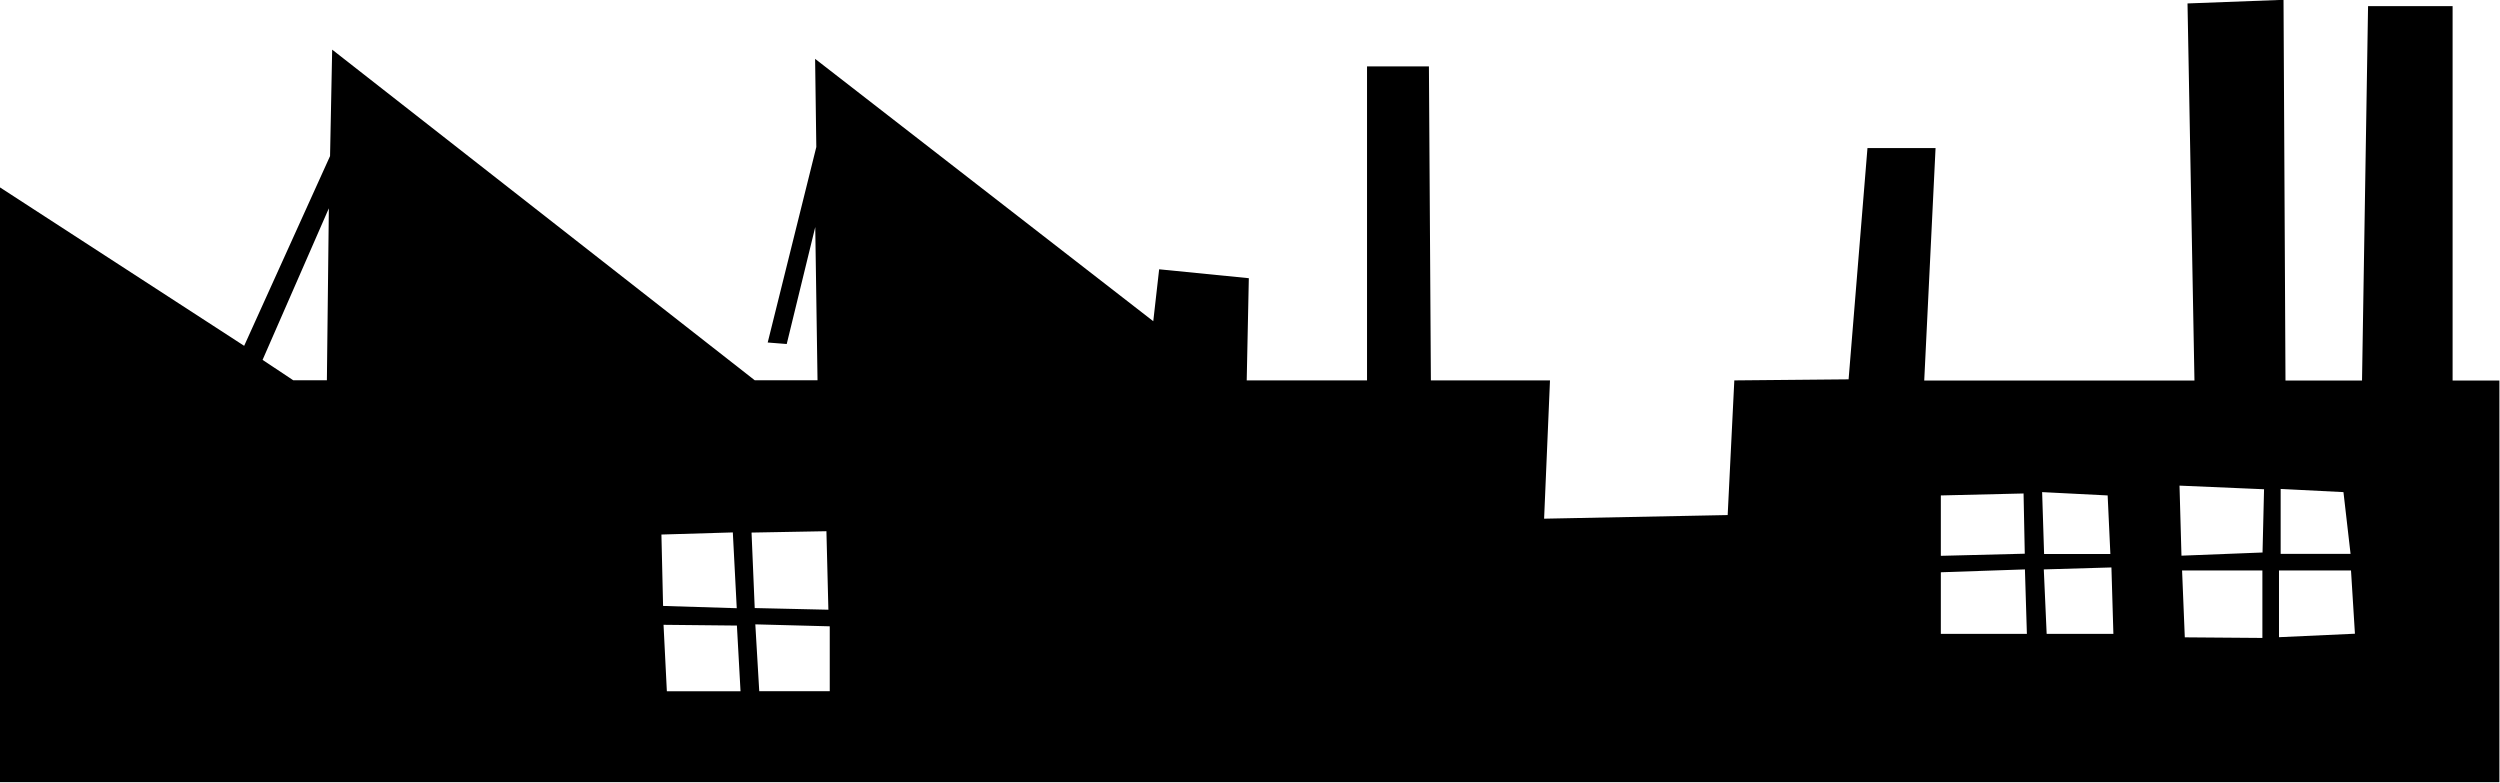<svg xmlns:svg="http://www.w3.org/2000/svg" xmlns="http://www.w3.org/2000/svg" width="467" height="146.2" viewBox="0 0 467 146.2" version="1.1"><g transform="translate(533.532,-636.383)"><g transform="matrix(0.282,0,0,0.282,-298.391,591.06)"><path d="M-836.7 283-672.1 389.8l56.9-125.7 1.4-70.5 279.9 219 41.6 0-1.5-101.5-18.9 77.5-12.6-1 32.2-129.5-0.8-58.4 224 173.8 3.9-34.4 59.4 5.9-1.4 67.7 79.7 0 0-208 41 0 1.3 208 78.9 0-3.9 91.6 121.6-2.4 4.4-89.2 75.7-0.7 12.5-153.2 45.1 0-7.5 154 179 0-4.6-249.8 63.6-2.4 1.3 252.2 50.7 0 4-248 56 0 0 248 31 0 0 266-1658.5 0zM-345.7 575.1l-48.6-0.5 2.2 44 48.8 0zm61.5 0.5-49.3-1.3 2.6 44.3 46.7 0zm949 7.7 0-44.7-53.2 0 1.8 44.3zm61.3-2.8-2.6-41.9-47.7 0 0 44.2zm-218.6-42.6-55.7 1.9 0 40.8 57 0zm57.3-1.3-44.8 1.3 1.9 42.7 44.2 0zm-851.2-24-49.6 0.9 2.1 50 48.8 1.1zm-62 0.8-47.3 1.4 1.1 47.3 48.8 1.5zm855.8 14-0.8-39.8-54.8 1.3 0 40 55.5-1.4zm157.5-0.8 1-41.8-56-2.4 1.3 46.4 53.7-2.1zm-102.6-37.7-43.4-2.2 1.3 41 43.9 0zm156.2-2.2-41.6-2.1 0 43 46.3 0zm-1334.5-188-43.9 100.4 20.3 13.5 22.3 0z"/></g></g></svg>